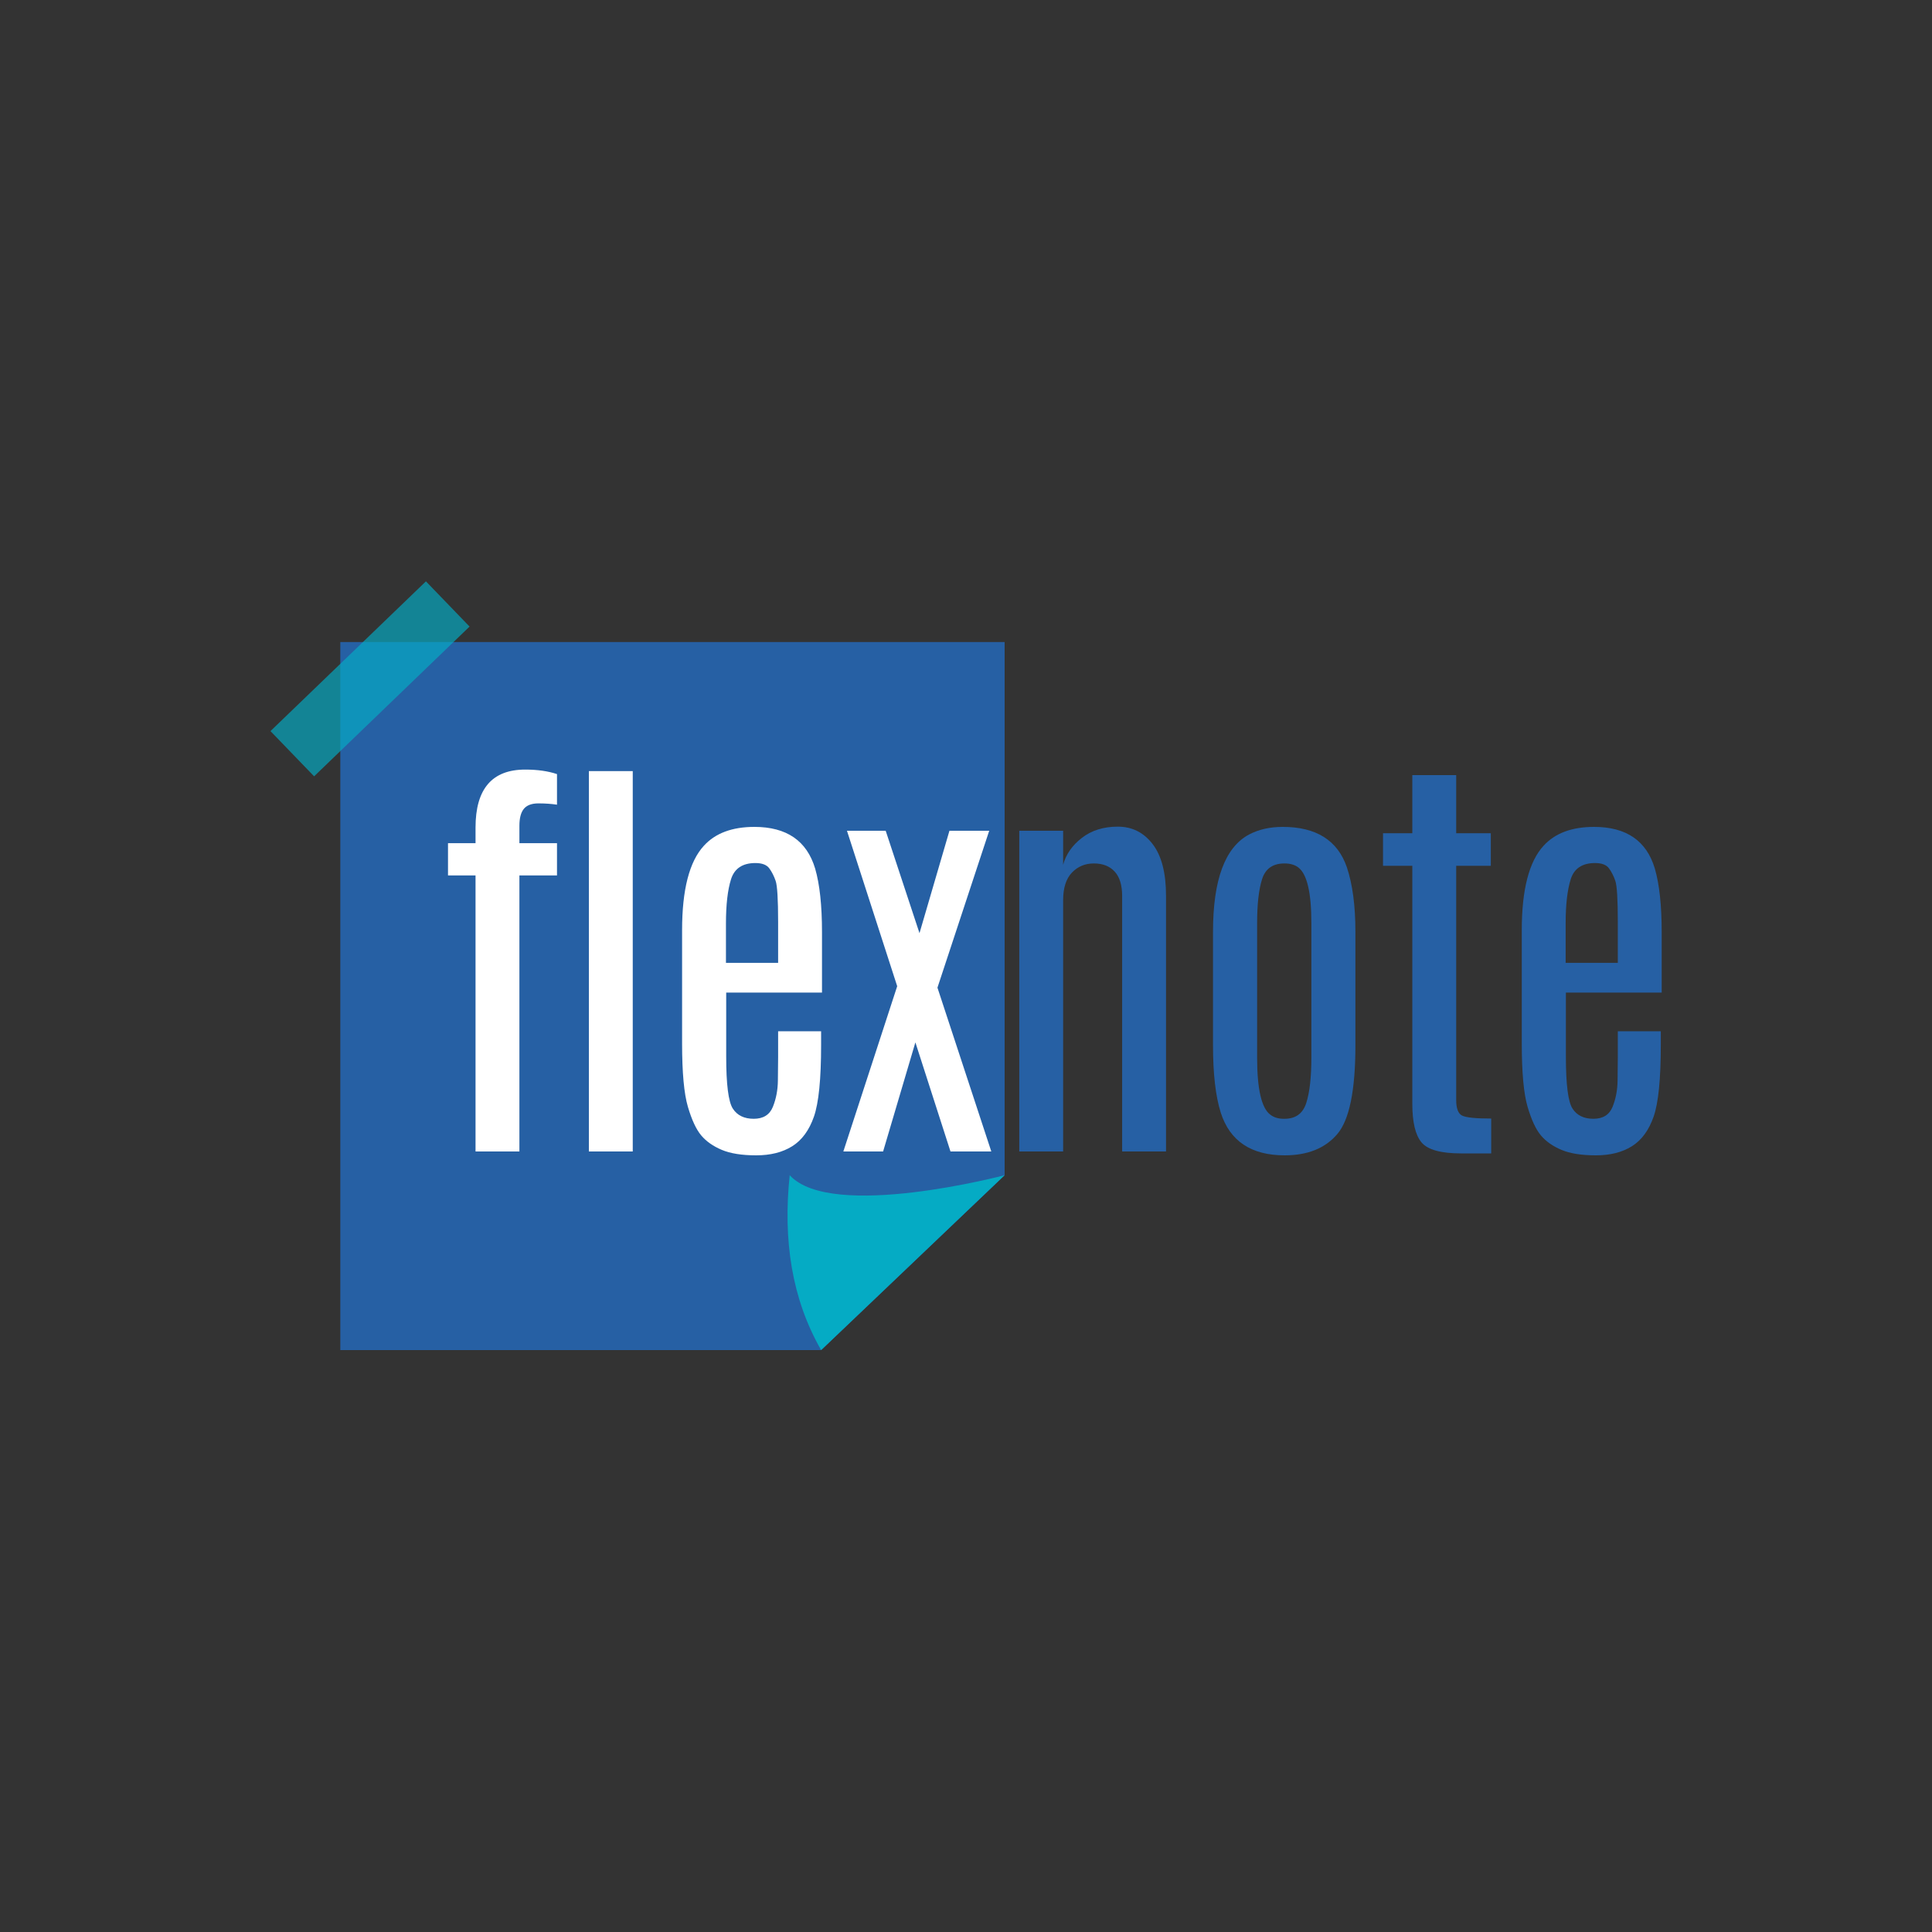 <svg xmlns="http://www.w3.org/2000/svg" xmlns:xlink="http://www.w3.org/1999/xlink" width="500" zoomAndPan="magnify" viewBox="0 0 375 375" height="500" preserveAspectRatio="xMidYMid meet" version="1.0"><rect x="0" y="0" width="375" height="375" fill="#333333" stroke="none"/><defs><g/><clipPath id="a7bda84f47"><path d="M 66 124 L 195 124 L 195 262.066 L 66 262.066 Z M 66 124 " clip-rule="nonzero"/></clipPath><clipPath id="a03085bcbd"><path d="M 152 228 L 195 228 L 195 262.066 L 152 262.066 Z M 152 228 " clip-rule="nonzero"/></clipPath><clipPath id="8f5edbeaec"><path d="M 52.5 112.816 L 92 112.816 L 92 151 L 52.5 151 Z M 52.5 112.816 " clip-rule="nonzero"/></clipPath></defs><g clip-path="url(#a7bda84f47)"><path fill="#2660a4" d="M 159.383 262.051 L 195 228.105 L 195 124.621 L 66.051 124.621 L 66.051 262.051 Z M 159.383 262.051 " fill-opacity="1" fill-rule="evenodd"/></g><g clip-path="url(#a03085bcbd)"><path fill="#05abc4" d="M 195 228.105 C 195 228.105 161.363 237.004 153.281 228.105 C 151.957 240.68 153.676 252.113 159.383 262.051 Z M 195 228.105 " fill-opacity="1" fill-rule="evenodd"/></g><g clip-path="url(#8f5edbeaec)"><path fill="#05abc4" d="M 82.672 112.84 L 91.141 121.617 L 60.969 150.684 L 52.5 141.906 Z M 82.672 112.84 " fill-opacity="0.678" fill-rule="evenodd"/></g><g fill="#ffffff" fill-opacity="1"><g transform="translate(84.004, 223.5)"><g><path d="M 8.297 -62.875 C 8.297 -70.375 11.508 -74.125 17.938 -74.125 C 20.312 -74.125 22.367 -73.832 24.109 -73.25 L 24.109 -67.312 C 23.004 -67.477 21.801 -67.562 20.5 -67.562 C 19.195 -67.562 18.254 -67.207 17.672 -66.5 C 17.098 -65.801 16.812 -64.703 16.812 -63.203 L 16.812 -59.844 L 24.109 -59.844 L 24.109 -53.578 L 16.812 -53.578 L 16.812 0 L 8.297 0 L 8.297 -53.578 L 2.953 -53.578 L 2.953 -59.844 L 8.297 -59.844 Z M 8.297 -62.875 "/></g></g></g><g fill="#ffffff" fill-opacity="1"><g transform="translate(108.16, 223.5)"><g><path d="M 6.141 -73.828 L 14.656 -73.828 L 14.656 0 L 6.141 0 Z M 6.141 -73.828 "/></g></g></g><g fill="#ffffff" fill-opacity="1"><g transform="translate(127.252, 223.5)"><g><path d="M 5.141 -42.953 C 5.141 -50.816 6.551 -56.281 9.375 -59.344 C 11.594 -61.781 14.859 -63 19.172 -63 C 25.43 -63 29.363 -60.301 30.969 -54.906 C 31.852 -51.863 32.297 -47.754 32.297 -42.578 L 32.297 -30.844 L 13.703 -30.844 L 13.703 -18.422 C 13.703 -13.023 14.129 -9.66 14.984 -8.328 C 15.836 -7.004 17.191 -6.344 19.047 -6.344 C 20.898 -6.344 22.141 -7.117 22.766 -8.672 C 23.391 -10.223 23.711 -11.906 23.734 -13.719 C 23.766 -15.531 23.781 -17.055 23.781 -18.297 L 23.781 -23.328 L 32.125 -23.328 L 32.125 -20.672 C 32.125 -14.055 31.66 -9.422 30.734 -6.766 C 29.805 -4.109 28.398 -2.191 26.516 -1.016 C 24.641 0.16 22.312 0.75 19.531 0.75 C 16.75 0.75 14.52 0.395 12.844 -0.312 C 11.164 -1.02 9.836 -1.953 8.859 -3.109 C 7.879 -4.273 7.016 -6.129 6.266 -8.672 C 5.516 -11.223 5.141 -15.316 5.141 -20.953 Z M 23.781 -44.531 C 23.781 -48.957 23.617 -51.625 23.297 -52.531 C 22.984 -53.445 22.578 -54.25 22.078 -54.938 C 21.578 -55.633 20.676 -55.984 19.375 -55.984 C 16.883 -55.984 15.305 -54.938 14.641 -52.844 C 13.984 -50.758 13.656 -47.895 13.656 -44.25 L 13.656 -36.609 L 23.781 -36.609 Z M 23.781 -44.531 "/></g></g></g><g fill="#ffffff" fill-opacity="1"><g transform="translate(162.614, 223.5)"><g><path d="M 1.781 -62.25 L 9.297 -62.25 L 15.859 -42.375 L 21.672 -62.25 L 29.391 -62.25 L 19.344 -31.797 L 29.797 0 L 21.875 0 L 15.062 -21.172 L 8.797 0 L 1.078 0 L 11.531 -32.078 Z M 1.781 -62.25 "/></g></g></g><g fill="#2660a4" fill-opacity="1"><g transform="translate(191.746, 223.5)"><g><path d="M 14.609 -55.656 C 15.16 -57.676 16.367 -59.41 18.234 -60.859 C 20.109 -62.316 22.438 -63.047 25.219 -63.047 C 28 -63.047 30.254 -61.914 31.984 -59.656 C 33.711 -57.406 34.578 -54.066 34.578 -49.641 L 34.578 0 L 26.062 0 L 26.062 -49.594 C 26.062 -51.695 25.578 -53.273 24.609 -54.328 C 23.641 -55.379 22.297 -55.906 20.578 -55.906 C 18.867 -55.906 17.445 -55.312 16.312 -54.125 C 15.176 -52.938 14.609 -51.148 14.609 -48.766 L 14.609 0 L 6.094 0 L 6.094 -62.25 L 14.609 -62.25 Z M 14.609 -55.656 "/></g></g></g><g fill="#2660a4" fill-opacity="1"><g transform="translate(230.303, 223.5)"><g><path d="M 5.141 -42.625 C 5.141 -52.727 7.469 -59.023 12.125 -61.516 C 14 -62.504 16.18 -63 18.672 -63 C 25.18 -63 29.332 -60.383 31.125 -55.156 C 32.227 -51.863 32.781 -47.688 32.781 -42.625 L 32.781 -20.594 C 32.781 -11.844 31.602 -6.098 29.25 -3.359 C 26.906 -0.617 23.504 0.75 19.047 0.75 C 12.547 0.75 8.41 -2.016 6.641 -7.547 C 5.641 -10.734 5.141 -15.082 5.141 -20.594 Z M 24.234 -44.328 C 24.234 -50.242 23.391 -53.844 21.703 -55.125 C 21.016 -55.645 20.117 -55.906 19.016 -55.906 C 16.766 -55.906 15.316 -54.895 14.672 -52.875 C 14.023 -50.852 13.703 -48.004 13.703 -44.328 L 13.703 -18.219 C 13.703 -12.102 14.555 -8.41 16.266 -7.141 C 16.961 -6.609 17.82 -6.344 18.844 -6.344 C 18.895 -6.344 18.953 -6.344 19.016 -6.344 C 21.191 -6.344 22.602 -7.375 23.25 -9.438 C 23.906 -11.5 24.234 -14.426 24.234 -18.219 Z M 24.234 -44.328 "/></g></g></g><g fill="#2660a4" fill-opacity="1"><g transform="translate(266.536, 223.5)"><g><path d="M 7.594 -73.047 L 16.109 -73.047 L 16.109 -61.766 L 22.828 -61.766 L 22.828 -55.453 L 16.109 -55.453 L 16.109 -10 C 16.109 -8.395 16.477 -7.391 17.219 -6.984 C 17.969 -6.586 19.863 -6.391 22.906 -6.391 L 22.906 0.375 L 17.062 0.375 C 13.133 0.375 10.57 -0.336 9.375 -1.766 C 8.188 -3.191 7.594 -5.688 7.594 -9.25 L 7.594 -55.453 L 1.906 -55.453 L 1.906 -61.766 L 7.594 -61.766 Z M 7.594 -73.047 "/></g></g></g><g fill="#2660a4" fill-opacity="1"><g transform="translate(290.235, 223.5)"><g><path d="M 5.141 -42.953 C 5.141 -50.816 6.551 -56.281 9.375 -59.344 C 11.594 -61.781 14.859 -63 19.172 -63 C 25.43 -63 29.363 -60.301 30.969 -54.906 C 31.852 -51.863 32.297 -47.754 32.297 -42.578 L 32.297 -30.844 L 13.703 -30.844 L 13.703 -18.422 C 13.703 -13.023 14.129 -9.66 14.984 -8.328 C 15.836 -7.004 17.191 -6.344 19.047 -6.344 C 20.898 -6.344 22.141 -7.117 22.766 -8.672 C 23.391 -10.223 23.711 -11.906 23.734 -13.719 C 23.766 -15.531 23.781 -17.055 23.781 -18.297 L 23.781 -23.328 L 32.125 -23.328 L 32.125 -20.672 C 32.125 -14.055 31.66 -9.422 30.734 -6.766 C 29.805 -4.109 28.398 -2.191 26.516 -1.016 C 24.641 0.16 22.312 0.75 19.531 0.75 C 16.75 0.75 14.52 0.395 12.844 -0.312 C 11.164 -1.02 9.836 -1.953 8.859 -3.109 C 7.879 -4.273 7.016 -6.129 6.266 -8.672 C 5.516 -11.223 5.141 -15.316 5.141 -20.953 Z M 23.781 -44.531 C 23.781 -48.957 23.617 -51.625 23.297 -52.531 C 22.984 -53.445 22.578 -54.25 22.078 -54.938 C 21.578 -55.633 20.676 -55.984 19.375 -55.984 C 16.883 -55.984 15.305 -54.938 14.641 -52.844 C 13.984 -50.758 13.656 -47.895 13.656 -44.25 L 13.656 -36.609 L 23.781 -36.609 Z M 23.781 -44.531 "/></g></g></g></svg>